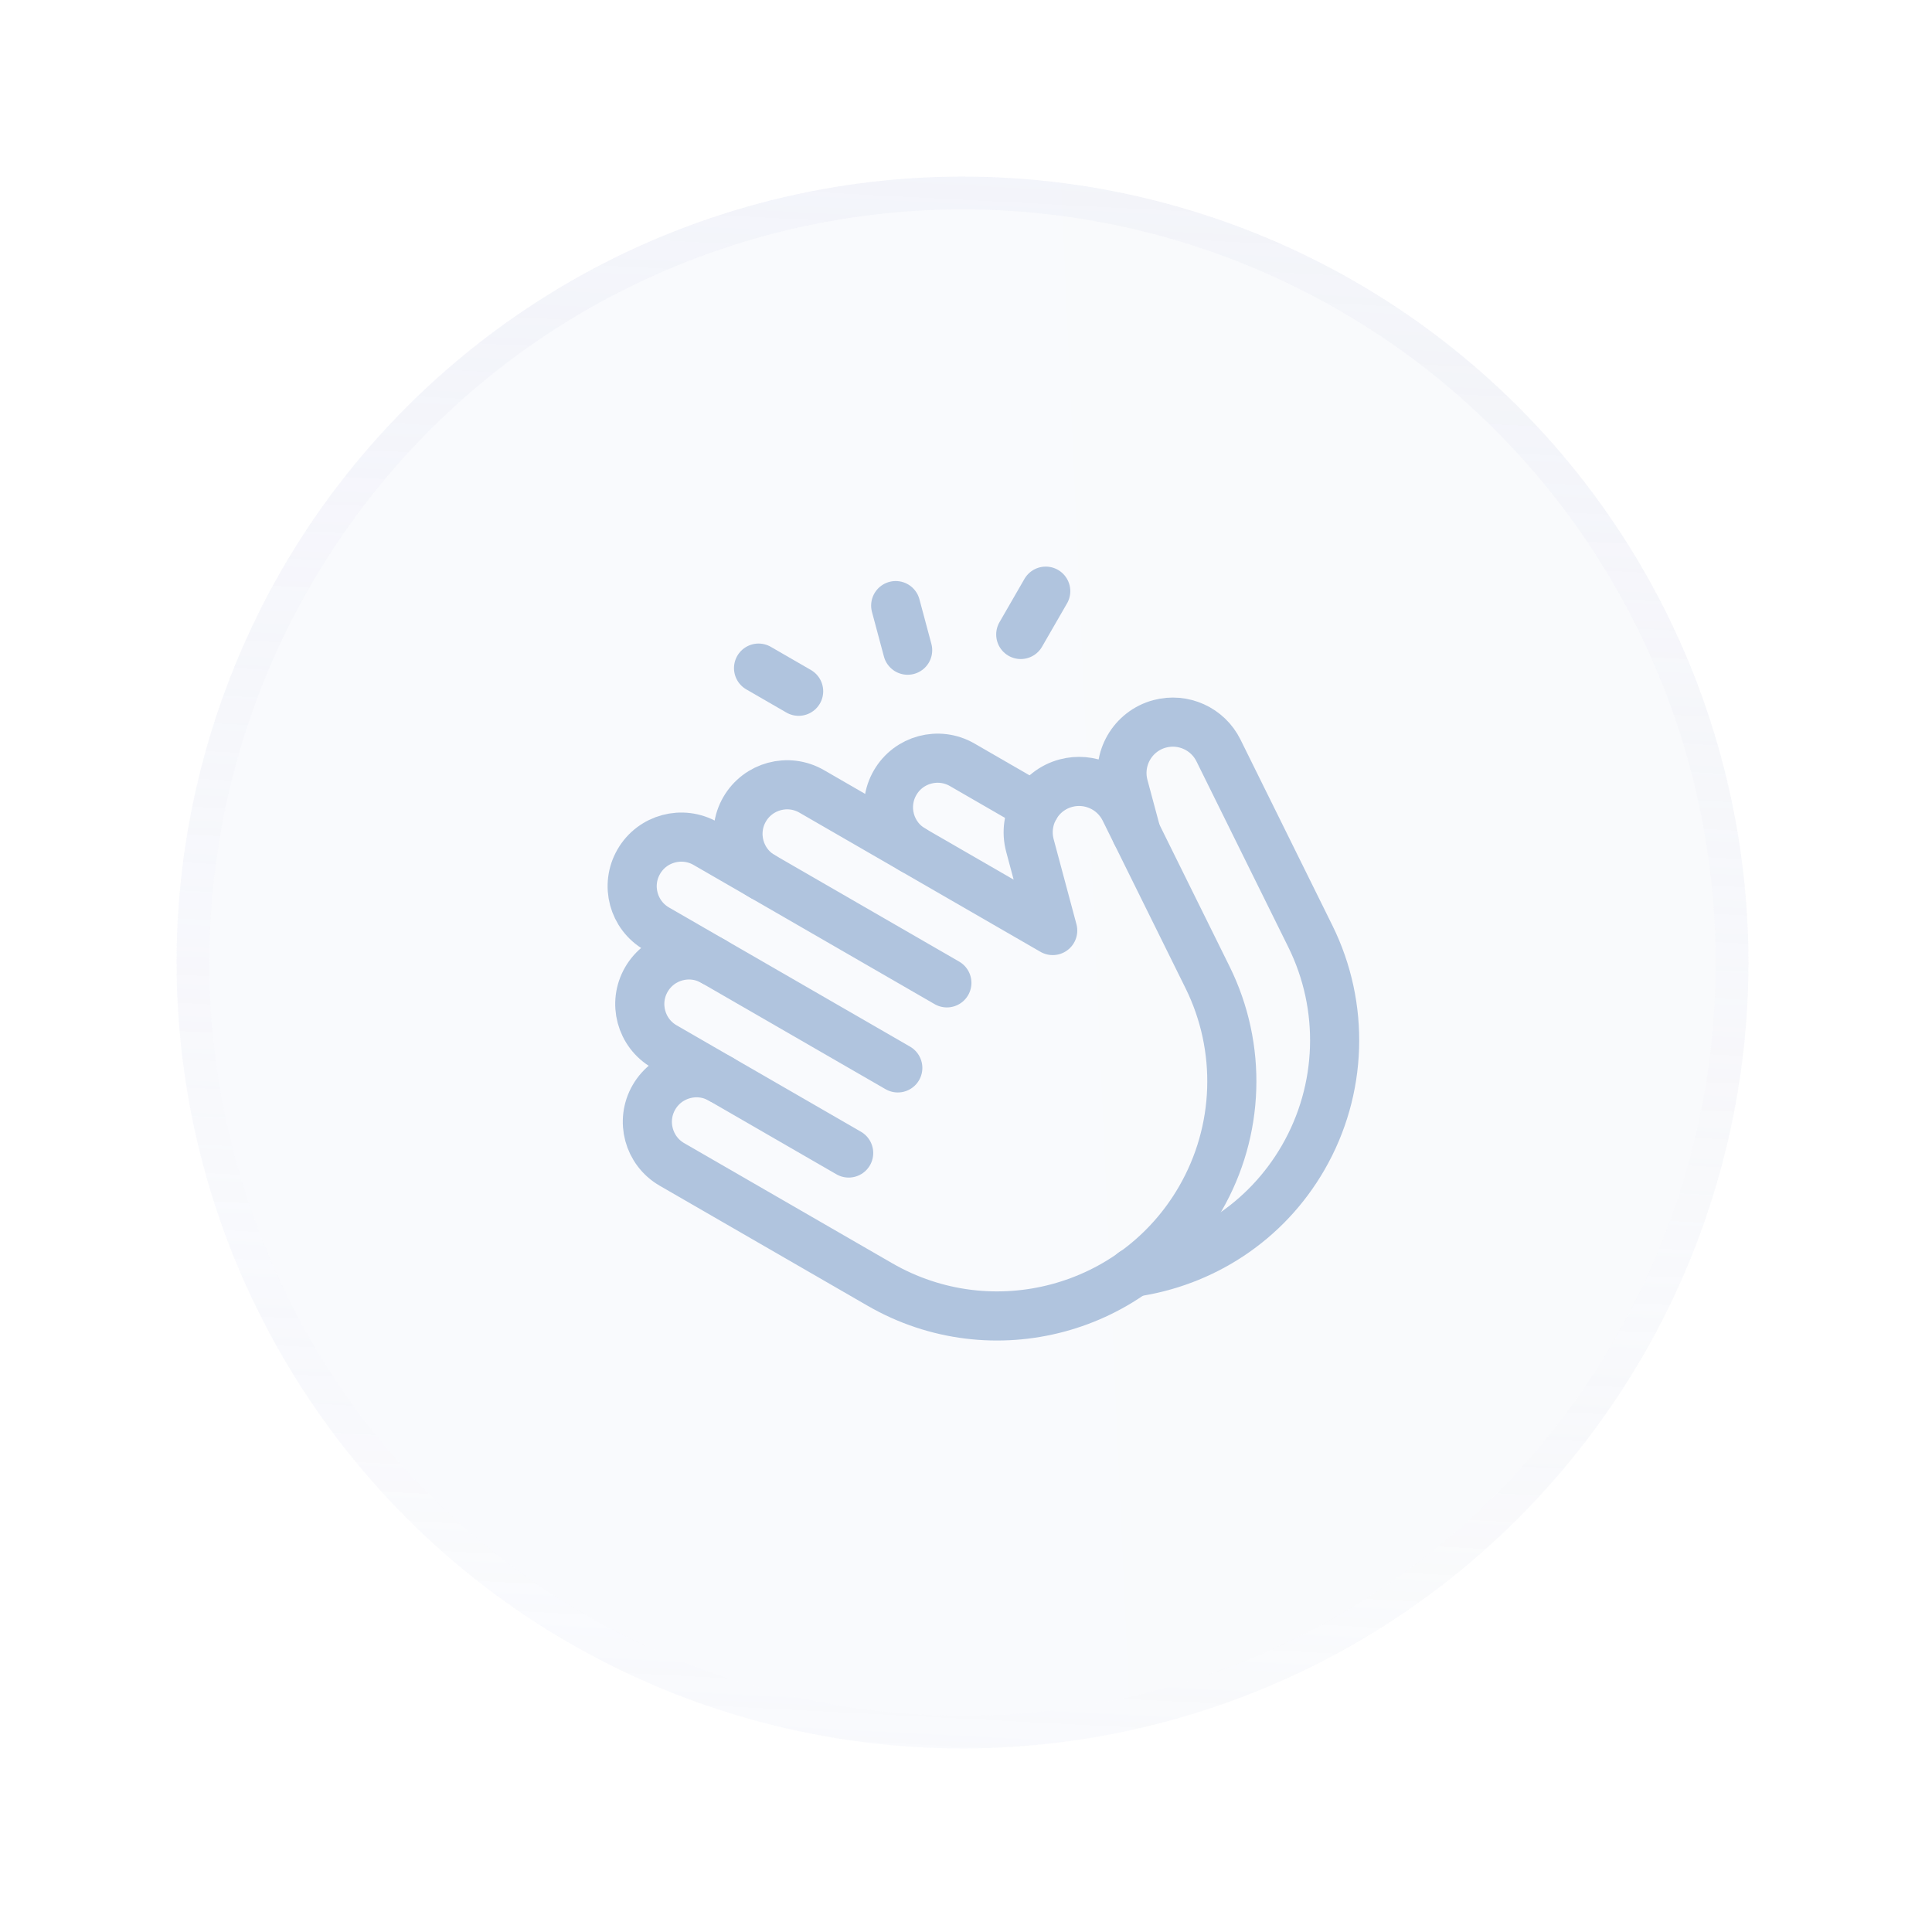 <svg width="59" height="59" viewBox="0 0 59 59" fill="none" xmlns="http://www.w3.org/2000/svg">
<g filter="url(#filter0_b_12_1059)">
<circle cx="29.394" cy="29.394" r="24" transform="rotate(-15 29.394 29.394)" fill="url(#paint0_linear_12_1059)" fill-opacity="0.15"/>
<circle cx="29.394" cy="29.394" r="23.5" transform="rotate(-15 29.394 29.394)" stroke="url(#paint1_linear_12_1059)"/>
</g>
<path d="M31.935 18.053L31.172 19.376" stroke="#B0C4DE" stroke-width="1.5" stroke-linecap="round" stroke-linejoin="round"/>
<path d="M23.165 20.403L24.389 21.11" stroke="#B0C4DE" stroke-width="1.5" stroke-linecap="round" stroke-linejoin="round"/>
<path d="M27.353 18.494L27.718 19.856" stroke="#B0C4DE" stroke-width="1.5" stroke-linecap="round" stroke-linejoin="round"/>
<path d="M34.602 38.856C36.705 38.556 38.654 37.334 39.798 35.351V35.351C40.996 33.276 41.077 30.74 40.016 28.593L37.21 22.918C36.882 22.254 36.13 21.914 35.415 22.105V22.105C34.586 22.328 34.094 23.18 34.316 24.009L34.7 25.441" stroke="#B0C4DE" stroke-width="1.5" stroke-linecap="round" stroke-linejoin="round"/>
<path d="M31.609 24.641L29.383 23.355C28.665 22.941 27.747 23.187 27.334 23.904V23.904C26.919 24.622 27.165 25.54 27.883 25.953" stroke="#B0C4DE" stroke-width="1.5" stroke-linecap="round" stroke-linejoin="round"/>
<path d="M23.287 26.765C22.57 26.351 22.324 25.433 22.738 24.716V24.716C23.153 23.999 24.07 23.753 24.787 24.167L29.55 26.917L32.148 28.417L31.452 25.82C31.23 24.991 31.722 24.139 32.551 23.916V23.916C33.267 23.725 34.018 24.065 34.346 24.728L36.876 29.845C37.938 31.992 37.856 34.529 36.657 36.604V36.604C34.679 40.031 30.297 41.205 26.87 39.226L23.55 37.309L20.519 35.559C19.802 35.145 19.556 34.227 19.97 33.51V33.51C20.385 32.793 21.302 32.547 22.019 32.961" stroke="#B0C4DE" stroke-width="1.5" stroke-linecap="round" stroke-linejoin="round"/>
<path d="M25.917 35.211L20.288 31.961C19.57 31.547 19.325 30.629 19.739 29.913V29.913C20.154 29.195 21.071 28.949 21.788 29.364" stroke="#B0C4DE" stroke-width="1.5" stroke-linecap="round" stroke-linejoin="round"/>
<path d="M27.417 32.612L20.056 28.363C19.338 27.948 19.092 27.031 19.507 26.314V26.314C19.921 25.596 20.839 25.351 21.556 25.765L28.916 30.015" stroke="#B0C4DE" stroke-width="1.5" stroke-linecap="round" stroke-linejoin="round"/>
<defs>
<filter id="filter0_b_12_1059" x="-76.612" y="-76.612" width="212.012" height="212.012" filterUnits="userSpaceOnUse" color-interpolation-filters="sRGB">
<feFlood flood-opacity="0" result="BackgroundImageFix"/>
<feGaussianBlur in="BackgroundImageFix" stdDeviation="41"/>
<feComposite in2="SourceAlpha" operator="in" result="effect1_backgroundBlur_12_1059"/>
<feBlend mode="normal" in="SourceGraphic" in2="effect1_backgroundBlur_12_1059" result="shape"/>
</filter>
<linearGradient id="paint0_linear_12_1059" x1="8.227" y1="5.394" x2="73.645" y2="19.799" gradientUnits="userSpaceOnUse">
<stop stop-color="#B0C4DE" stop-opacity="0.56"/>
<stop offset="1" stop-color="#B0C4DE" stop-opacity="0.55"/>
</linearGradient>
<linearGradient id="paint1_linear_12_1059" x1="45.317" y1="73.678" x2="89.169" y2="-61.572" gradientUnits="userSpaceOnUse">
<stop stop-color="white" stop-opacity="0"/>
<stop offset="1" stop-color="#BCC0E1" stop-opacity="0.65"/>
</linearGradient>
</defs>
</svg>

